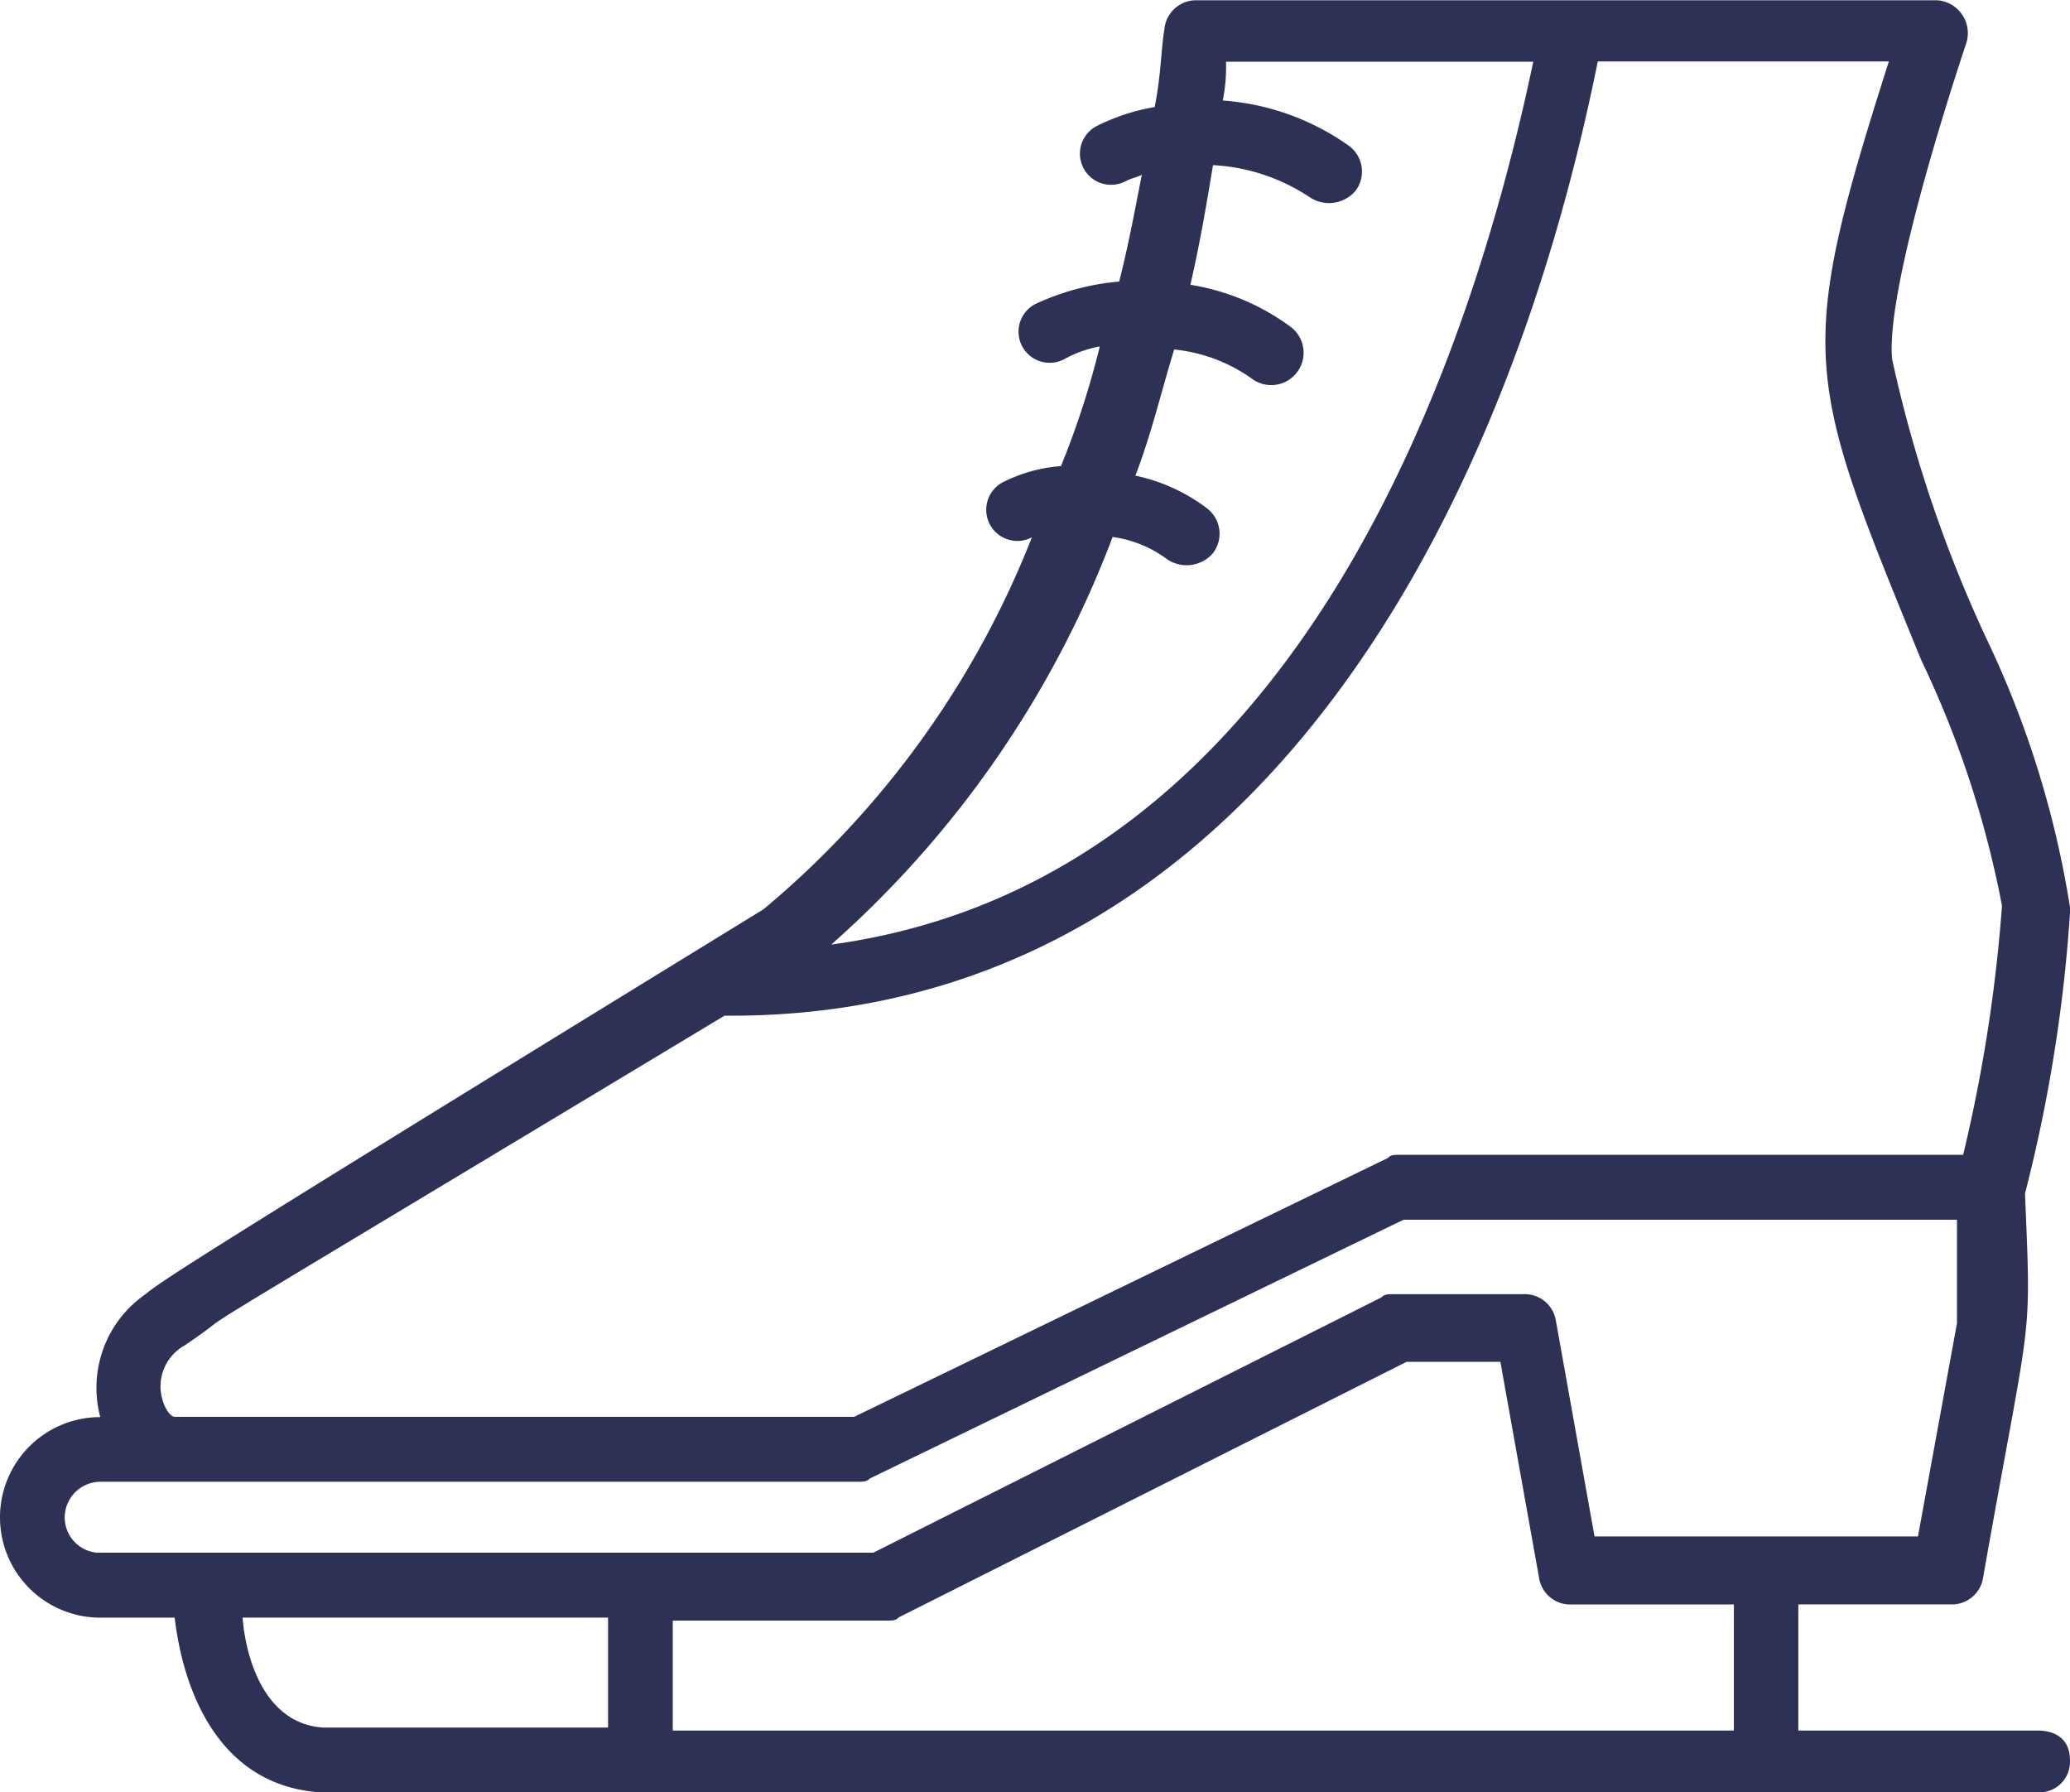 <svg xmlns="http://www.w3.org/2000/svg" width="32.473" height="28.109" viewBox="0 0 32.473 28.109"><path d="M32.965,32.445H29.211V30.466H31.6a.494.494,0,0,0,.507-.406c.761-4.313.761-3.6.66-6.038a23.975,23.975,0,0,0,.71-4.465A15.277,15.277,0,0,0,32.154,15.3a20.888,20.888,0,0,1-1.471-4.364c-.1-1.015.812-3.907,1.167-4.972a.518.518,0,0,0-.457-.66H19.773a.5.5,0,0,0-.507.457c-.051.3-.051.71-.152,1.218a3.225,3.225,0,0,0-.913.3.488.488,0,1,0,.457.863c.1-.051.152-.051.254-.1-.1.507-.2,1.066-.355,1.674a3.914,3.914,0,0,0-1.319.355.488.488,0,1,0,.457.863,1.818,1.818,0,0,1,.558-.2,13.467,13.467,0,0,1-.609,1.877,2.413,2.413,0,0,0-.913.254.488.488,0,0,0,.457.863h0a14.5,14.5,0,0,1-4.211,5.835C3.892,25.139,3.537,25.393,3.283,25.6a1.785,1.785,0,0,0-.71,1.928,1.573,1.573,0,1,0,0,3.146H3.74c.152,1.268.761,2.638,2.283,2.74H32.965a.479.479,0,0,0,.507-.507C33.473,32.6,33.27,32.445,32.965,32.445Zm-4.769,0H11.554V30.72H14.9c.1,0,.152,0,.2-.051l7.966-4.008h1.471l.609,3.4a.494.494,0,0,0,.507.406H28.2v1.979ZM18.454,13.723a1.842,1.842,0,0,1,.863.355.546.546,0,0,0,.71-.1.5.5,0,0,0-.1-.71,2.808,2.808,0,0,0-1.116-.507c.254-.66.406-1.319.609-1.979a2.54,2.54,0,0,1,1.218.457.507.507,0,1,0,.609-.812,3.6,3.6,0,0,0-1.573-.66c.152-.66.254-1.268.355-1.877a3.023,3.023,0,0,1,1.522.507.546.546,0,0,0,.71-.1.5.5,0,0,0-.1-.71,3.892,3.892,0,0,0-1.979-.71,2.681,2.681,0,0,0,.051-.609h4.82C24.137,10.628,21.5,19.1,14.04,20.116A16.145,16.145,0,0,0,18.454,13.723ZM3.892,26.407c1.268-.863-1.471.812,8.473-5.175h.1c7.915,0,12.076-7.408,13.6-14.968h4.566c-1.471,4.617-1.319,4.922.507,9.387a15.738,15.738,0,0,1,1.268,3.856,24.393,24.393,0,0,1-.609,3.907H22.97c-.1,0-.152,0-.2.051L14.4,27.524H3.74c-.051,0-.152-.1-.2-.3A.733.733,0,0,1,3.892,26.407ZM2.015,29.1a.563.563,0,0,1,.558-.558H14.446c.1,0,.152,0,.2-.051l8.372-4.059H31.7v1.624L31.088,29.4H26.014L25.405,26A.494.494,0,0,0,24.9,25.6h-2.03c-.1,0-.152,0-.2.051L14.7,29.655H2.522A.556.556,0,0,1,2.015,29.1Zm2.791,1.573h5.733v1.725H6.074C5.161,32.344,4.856,31.329,4.805,30.669Z" transform="translate(-1 -5.3)" fill="#2d3155"/></svg>